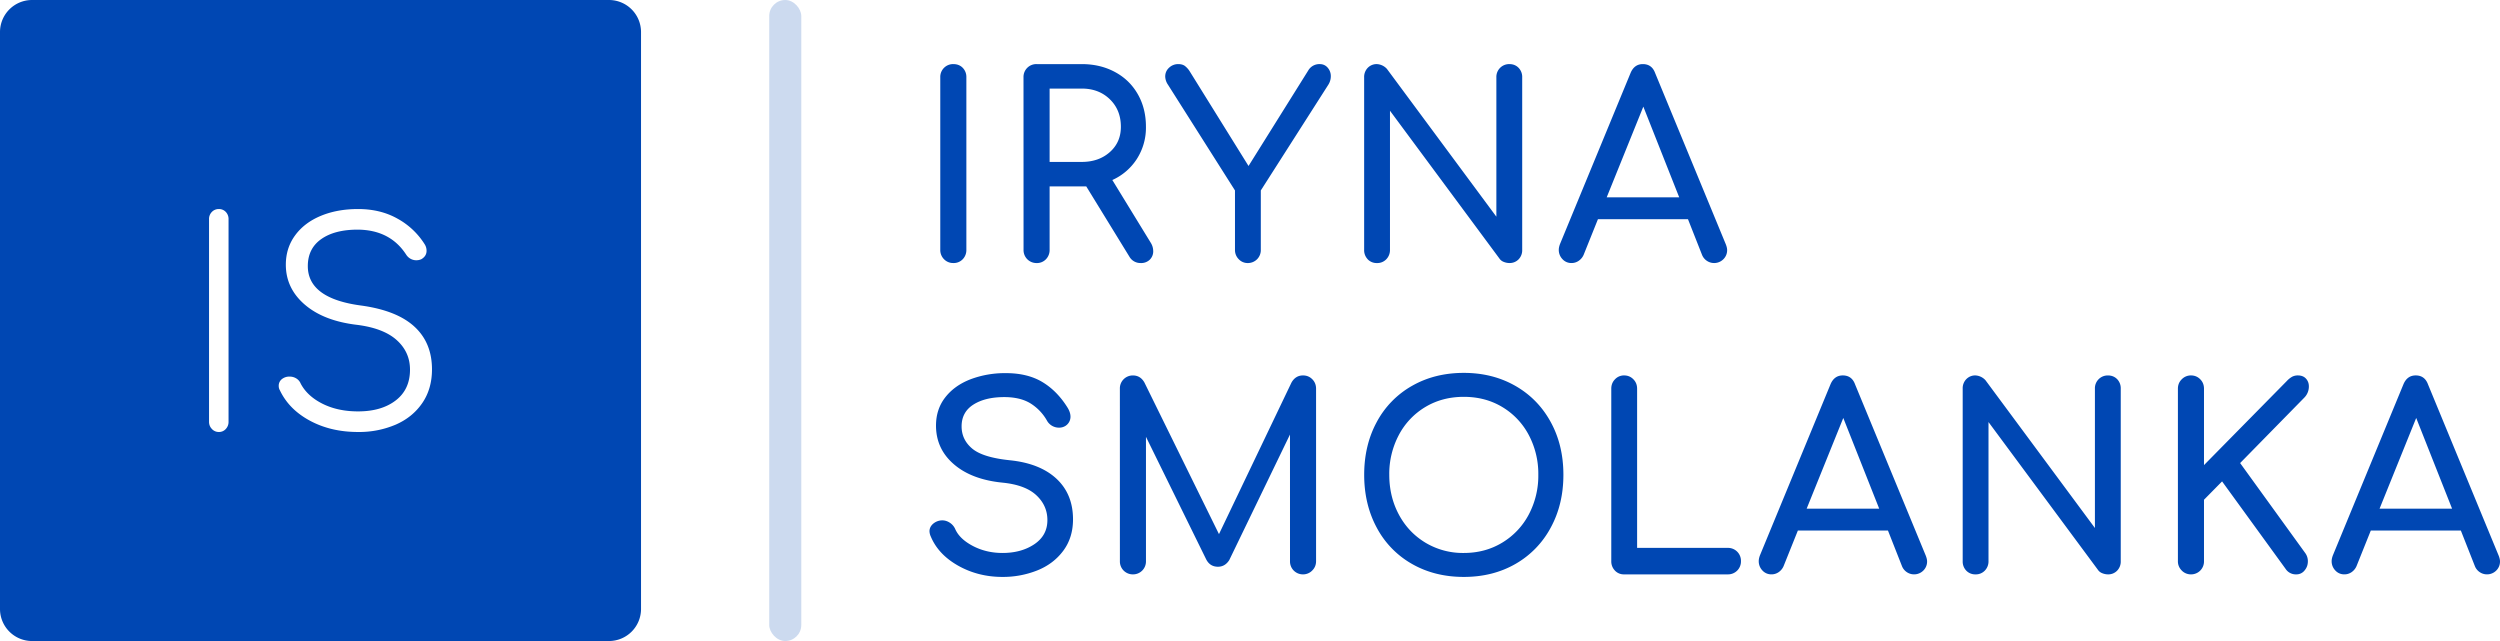 <svg xmlns="http://www.w3.org/2000/svg" width="117" height="30" viewBox="0 0 117 30">
    <g fill="#0047B3" fill-rule="evenodd">
        <path d="M44.181 12.132a.604.604 0 0 1-.176-.441V3.62a.599.599 0 0 1 .61-.62c.18 0 .327.058.44.173a.61.61 0 0 1 .171.447v8.07a.615.615 0 0 1-.17.442.58.58 0 0 1-.44.178.586.586 0 0 1-.435-.178zm9.79-.382a.547.547 0 0 1-.158.4.574.574 0 0 1-.429.16.592.592 0 0 1-.528-.298l-2.02-3.29h-1.714v2.969a.615.615 0 0 1-.17.44.58.58 0 0 1-.44.18.604.604 0 0 1-.61-.62L47.9 3.62a.599.599 0 0 1 .61-.62h2.114c.58 0 1.098.123 1.556.37.458.246.814.592 1.068 1.037.255.445.382.953.382 1.526a2.71 2.71 0 0 1-.423 1.502 2.654 2.654 0 0 1-1.15.99l1.796 2.932a.74.74 0 0 1 .117.393zm-3.346-4.172c.532 0 .97-.153 1.315-.46.345-.305.517-.7.517-1.185 0-.525-.172-.954-.517-1.288-.344-.334-.783-.5-1.315-.5h-1.503v3.433h1.503zm11.51-4.411a.592.592 0 0 1 .147.405.74.74 0 0 1-.117.394l-3.159 4.947v2.778a.604.604 0 0 1-.61.62.572.572 0 0 1-.423-.18.604.604 0 0 1-.176-.44V8.913l-3.135-4.947a.717.717 0 0 1-.13-.382c0-.167.061-.306.183-.417A.613.613 0 0 1 55.143 3c.125 0 .227.028.305.083a.972.972 0 0 1 .235.263l2.748 4.422 2.795-4.47a.602.602 0 0 1 .54-.298c.148 0 .272.056.37.167zm1.877 8.97a.61.61 0 0 1-.17-.446V3.62a.61.61 0 0 1 .17-.447A.577.577 0 0 1 64.44 3a.682.682 0 0 1 .47.227l5.12 6.914V3.62a.599.599 0 0 1 .61-.62c.172 0 .315.058.429.173a.61.61 0 0 1 .17.447v8.07a.61.61 0 0 1-.17.448.577.577 0 0 1-.429.172.713.713 0 0 1-.264-.053.425.425 0 0 1-.205-.161l-5.12-6.914v6.509a.615.615 0 0 1-.17.44.58.58 0 0 1-.44.18.577.577 0 0 1-.43-.173zm16.818-.435a.59.59 0 0 1-.176.43.611.611 0 0 1-.998-.203l-.658-1.669h-4.215l-.67 1.669a.657.657 0 0 1-.234.28.583.583 0 0 1-.33.101.558.558 0 0 1-.428-.184.621.621 0 0 1-.17-.435c0-.08.02-.171.059-.275l3.3-7.999c.117-.278.308-.417.575-.417.281 0 .473.14.575.417l3.311 8.023c.04.104.059.19.059.262zm-5.636-2.467h3.393L76.908 4.99l-1.714 4.244zm-30.35 17.24c-.622-.35-1.05-.806-1.285-1.37a.657.657 0 0 1-.059-.239c0-.12.043-.224.13-.316a.658.658 0 0 1 .469-.197c.125 0 .244.038.358.114a.68.68 0 0 1 .252.304c.141.31.42.572.834.787.415.214.873.321 1.374.321.587 0 1.084-.137 1.491-.41.407-.275.61-.65.61-1.127 0-.453-.171-.84-.516-1.163-.344-.322-.869-.518-1.573-.59-.971-.095-1.734-.383-2.29-.864-.556-.48-.834-1.083-.834-1.806 0-.509.143-.948.429-1.317.286-.37.677-.652 1.174-.847a4.555 4.555 0 0 1 1.673-.292c.674 0 1.241.14 1.703.417.462.278.853.676 1.174 1.192.094.151.141.294.141.43a.506.506 0 0 1-.235.429.55.55 0 0 1-.305.083.64.64 0 0 1-.564-.334 2.25 2.25 0 0 0-.792-.816c-.317-.187-.718-.28-1.204-.28-.595 0-1.076.117-1.444.351-.368.235-.552.575-.552 1.02 0 .413.164.759.493 1.037.329.278.916.46 1.762.548.939.095 1.667.384 2.184.864.516.481.775 1.115.775 1.902 0 .572-.153 1.063-.458 1.472-.306.41-.71.715-1.216.918a4.325 4.325 0 0 1-1.626.304c-.76 0-1.45-.175-2.073-.525zm16.572-8.726c.117.12.176.266.176.441v8.07c0 .176-.06.323-.182.442a.592.592 0 0 1-.428.179.604.604 0 0 1-.61-.62l-.001-5.925-2.842 5.877c-.133.207-.309.31-.528.31-.258 0-.446-.123-.564-.37l-2.806-5.71v5.818a.604.604 0 0 1-.61.62.604.604 0 0 1-.61-.62l-.001-8.07a.604.604 0 0 1 .61-.62c.235 0 .415.11.54.333l3.488 7.093 3.393-7.093c.126-.222.306-.334.54-.334.173 0 .318.06.435.18zm4.665 8.643a4.223 4.223 0 0 1-1.65-1.699c-.391-.727-.587-1.551-.587-2.473 0-.922.196-1.745.587-2.468a4.233 4.233 0 0 1 1.65-1.693c.708-.405 1.517-.608 2.425-.608.9 0 1.704.203 2.413.608.708.405 1.26.97 1.655 1.693.396.723.593 1.546.593 2.468 0 .922-.197 1.746-.593 2.473a4.274 4.274 0 0 1-1.65 1.699c-.704.405-1.51.608-2.418.608-.908 0-1.717-.203-2.425-.608zm4.221-.995a3.363 3.363 0 0 0 1.245-1.318 3.88 3.88 0 0 0 .446-1.86 3.88 3.88 0 0 0-.446-1.86 3.333 3.333 0 0 0-1.239-1.31c-.528-.318-1.129-.477-1.802-.477s-1.274.159-1.803.477a3.333 3.333 0 0 0-1.238 1.31 3.88 3.88 0 0 0-.447 1.86c0 .684.15 1.304.447 1.86.297.557.712.996 1.244 1.318a3.404 3.404 0 0 0 1.797.482c.665 0 1.264-.16 1.796-.482zm5.276 1.305a.615.615 0 0 1-.17-.441v-8.07c0-.176.058-.323.176-.442a.572.572 0 0 1 .422-.179c.173 0 .318.06.435.18.117.118.176.265.176.44v7.451h4.25a.604.604 0 0 1 .61.62.604.604 0 0 1-.61.62h-4.86a.567.567 0 0 1-.43-.179zm14.61-.43a.59.59 0 0 1-.176.43.611.611 0 0 1-.998-.203l-.657-1.669H84.14l-.67 1.67a.657.657 0 0 1-.234.28.583.583 0 0 1-.329.1.558.558 0 0 1-.428-.184.621.621 0 0 1-.17-.435c0-.08.019-.171.058-.274l3.3-8c.117-.278.309-.417.575-.417.282 0 .474.14.575.418l3.312 8.023c.039.103.059.19.059.262zm-5.636-2.467h3.394l-1.68-4.244-1.714 4.244zm7.472 2.903a.61.61 0 0 1-.17-.447v-8.07a.61.61 0 0 1 .17-.448.577.577 0 0 1 .428-.173.682.682 0 0 1 .47.227l5.12 6.914v-6.52a.599.599 0 0 1 .61-.62c.172 0 .315.057.429.172a.61.61 0 0 1 .17.447v8.07a.61.61 0 0 1-.17.448.577.577 0 0 1-.429.173.713.713 0 0 1-.264-.054.425.425 0 0 1-.206-.16l-5.12-6.915v6.509a.615.615 0 0 1-.17.441.58.58 0 0 1-.44.179.577.577 0 0 1-.428-.173zm10.084-.006a.594.594 0 0 1-.182-.441v-8.07c0-.176.06-.323.182-.442a.592.592 0 0 1 .428-.179c.172 0 .317.06.435.18.117.118.176.265.176.44v3.577l3.886-3.946a.968.968 0 0 1 .253-.197.575.575 0 0 1 .252-.054c.165 0 .292.05.382.15.09.099.135.22.135.363a.739.739 0 0 1-.223.536l-2.994 3.052 3.053 4.22a.647.647 0 0 1 .117.382c0 .159-.05.3-.153.423a.481.481 0 0 1-.387.185.572.572 0 0 1-.505-.262l-2.97-4.09-.846.859v2.873a.604.604 0 0 1-.61.62.592.592 0 0 1-.43-.179zm14.892-.43a.59.59 0 0 1-.176.43.611.611 0 0 1-.998-.203l-.658-1.669h-4.215l-.67 1.67a.657.657 0 0 1-.234.28.583.583 0 0 1-.33.1.558.558 0 0 1-.428-.184.621.621 0 0 1-.17-.435c0-.08.02-.171.059-.274l3.3-8c.117-.278.308-.417.575-.417.281 0 .473.14.575.418l3.311 8.023c.04.103.059.19.059.262zm-5.636-2.467h3.393l-1.679-4.244-1.714 4.244zM1.5 0h27A1.5 1.5 0 0 1 30 1.5v27a1.5 1.5 0 0 1-1.5 1.5h-27A1.5 1.5 0 0 1 0 28.5v-27A1.5 1.5 0 0 1 1.5 0zm8.417 20.076a.43.43 0 0 0 .322.141.424.424 0 0 0 .328-.14.482.482 0 0 0 .129-.338v-9.478a.477.477 0 0 0-.13-.344.434.434 0 0 0-.327-.134.439.439 0 0 0-.322.134.465.465 0 0 0-.134.344v9.478c0 .131.044.244.134.337zm4.59-.386c.654.352 1.404.527 2.25.527a4.35 4.35 0 0 0 1.764-.345c.525-.23.94-.567 1.242-1.01.303-.442.454-.968.454-1.576 0-.825-.271-1.49-.815-1.993-.543-.504-1.367-.834-2.471-.99-1.683-.217-2.525-.834-2.525-1.85 0-.547.21-.968.628-1.263.419-.296.989-.443 1.71-.443 1.006.008 1.759.395 2.258 1.159a.57.57 0 0 0 .207.202.548.548 0 0 0 .274.072c.089 0 .169-.018.24-.052.16-.096.24-.226.24-.391a.56.56 0 0 0-.093-.313 3.463 3.463 0 0 0-1.256-1.185c-.534-.304-1.153-.456-1.857-.456-.65 0-1.23.106-1.743.319-.512.213-.913.517-1.202.912-.29.395-.435.853-.435 1.374 0 .738.297 1.361.889 1.87.592.508 1.405.822 2.438.944.828.104 1.45.343 1.864.716.414.374.62.834.62 1.381 0 .617-.222 1.097-.667 1.44-.446.343-1.033.514-1.764.514-.632 0-1.186-.119-1.663-.358-.476-.239-.817-.554-1.022-.944a.506.506 0 0 0-.207-.241.572.572 0 0 0-.3-.085.555.555 0 0 0-.381.124.392.392 0 0 0-.14.306c0 .078.017.148.053.208.285.6.755 1.075 1.41 1.427z"/>
        <rect width="1.5" height="30" x="36" opacity=".2" rx=".75"/>
    </g>
</svg>
